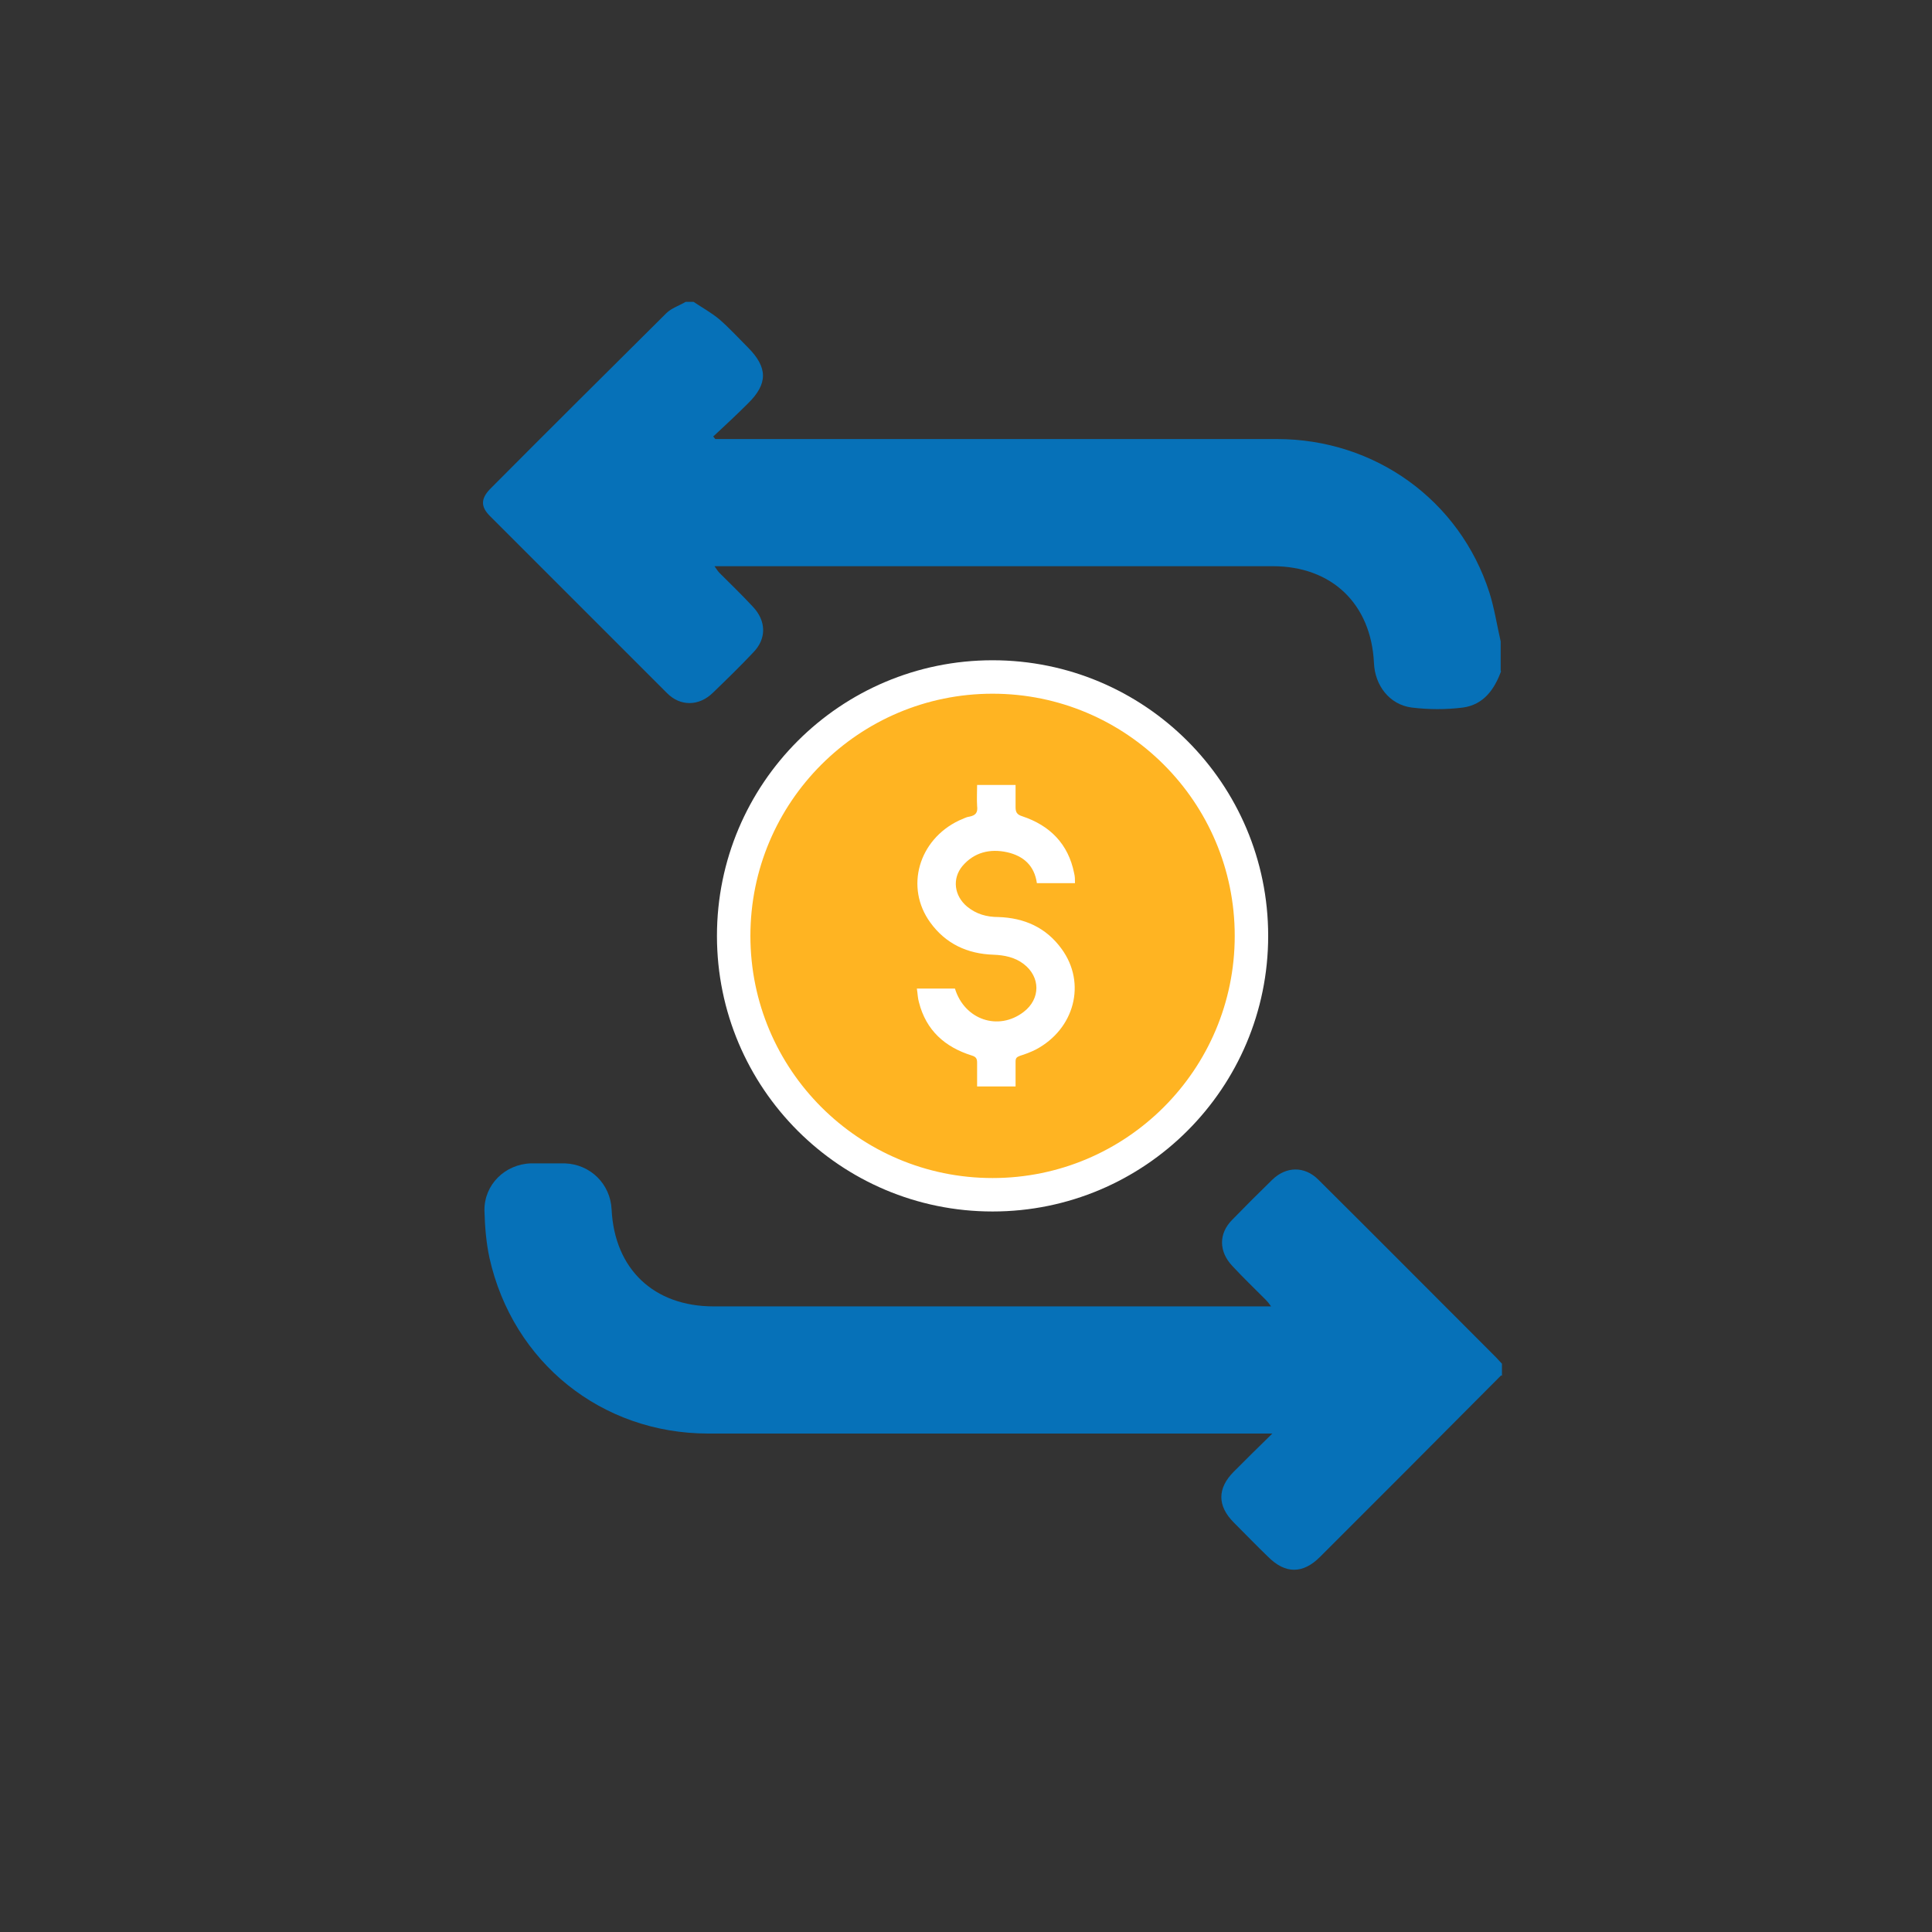 <svg width="32" height="32" viewBox="0 0 32 32" fill="none" xmlns="http://www.w3.org/2000/svg">
<rect x="0" y="0" width="32" height="32" fill="#333333" stroke="none"/>
<path d="M24.863 11.116C24.752 11.421 24.572 11.671 24.233 11.719C23.956 11.754 23.665 11.754 23.381 11.719C23.014 11.671 22.771 11.352 22.757 10.978C22.709 10.001 22.058 9.378 21.081 9.378C18.061 9.378 15.041 9.378 12.021 9.378H11.834C11.869 9.426 11.889 9.461 11.917 9.489C12.104 9.676 12.291 9.856 12.471 10.05C12.693 10.285 12.7 10.583 12.471 10.812C12.256 11.04 12.035 11.255 11.806 11.476C11.578 11.698 11.266 11.705 11.044 11.476C10.068 10.5 9.091 9.523 8.114 8.546C7.962 8.394 7.962 8.263 8.114 8.103C9.084 7.127 10.061 6.157 11.037 5.187C11.12 5.104 11.252 5.062 11.356 5C11.398 5 11.446 5 11.488 5C11.633 5.097 11.785 5.18 11.917 5.291C12.083 5.436 12.229 5.596 12.388 5.755C12.72 6.088 12.72 6.358 12.388 6.683C12.201 6.87 12.007 7.05 11.813 7.23C11.827 7.244 11.834 7.258 11.848 7.272C11.91 7.272 11.979 7.272 12.042 7.272C15.076 7.272 18.116 7.272 21.15 7.272C22.771 7.272 24.177 8.283 24.669 9.814C24.752 10.077 24.794 10.354 24.856 10.624V11.116H24.863Z" fill="#0671B8"/>
<path d="M24.863 22.781C24.33 23.314 23.796 23.854 23.263 24.388C22.799 24.852 22.335 25.316 21.864 25.787C21.58 26.071 21.289 26.071 21.005 25.787C20.811 25.6 20.624 25.406 20.437 25.219C20.16 24.942 20.16 24.651 20.437 24.374C20.638 24.173 20.839 23.972 21.074 23.744C20.97 23.744 20.908 23.744 20.846 23.744C17.805 23.744 14.771 23.744 11.73 23.744C9.964 23.744 8.495 22.566 8.107 20.834C8.052 20.578 8.031 20.315 8.024 20.052C8.017 19.622 8.364 19.283 8.793 19.269C8.98 19.269 9.167 19.269 9.354 19.269C9.777 19.283 10.109 19.608 10.13 20.031C10.178 21.021 10.83 21.638 11.82 21.638C14.833 21.638 17.853 21.638 20.866 21.638H21.053C21.019 21.589 20.991 21.555 20.963 21.527C20.776 21.34 20.589 21.16 20.409 20.966C20.188 20.73 20.181 20.433 20.409 20.204C20.624 19.983 20.846 19.761 21.074 19.539C21.303 19.317 21.608 19.311 21.836 19.539C22.82 20.516 23.796 21.499 24.78 22.483C24.814 22.518 24.842 22.552 24.877 22.587V22.788L24.863 22.781Z" fill="#0671B8"/>
<path d="M16.44 19.789C18.808 19.789 20.728 17.869 20.728 15.501C20.728 13.133 18.808 11.213 16.44 11.213C14.072 11.213 12.152 13.133 12.152 15.501C12.152 17.869 14.072 19.789 16.44 19.789Z" fill="#FFB422" stroke="white" stroke-width="0.554" stroke-miterlimit="10"/>
<path d="M16.821 17.995C16.821 17.849 16.821 17.718 16.821 17.586C16.821 17.53 16.835 17.51 16.89 17.489C16.98 17.461 17.07 17.427 17.154 17.385C17.798 17.046 17.999 16.284 17.583 15.716C17.327 15.363 16.967 15.203 16.537 15.189C16.343 15.189 16.17 15.141 16.018 15.016C15.803 14.836 15.768 14.552 15.941 14.344C16.135 14.116 16.399 14.053 16.683 14.116C16.953 14.178 17.133 14.337 17.174 14.628H17.805C17.805 14.566 17.805 14.517 17.791 14.462C17.694 13.977 17.389 13.672 16.932 13.52C16.842 13.492 16.821 13.451 16.821 13.368C16.821 13.243 16.821 13.125 16.821 13.001H16.184C16.184 13.118 16.177 13.229 16.184 13.347C16.198 13.458 16.163 13.506 16.052 13.527C15.997 13.534 15.941 13.569 15.886 13.589C15.214 13.908 14.986 14.698 15.408 15.279C15.664 15.633 16.024 15.799 16.454 15.813C16.634 15.82 16.807 15.854 16.953 15.965C17.237 16.18 17.237 16.547 16.953 16.762C16.537 17.08 15.976 16.893 15.817 16.374H15.186C15.2 16.457 15.2 16.533 15.221 16.602C15.339 17.066 15.65 17.343 16.094 17.482C16.163 17.503 16.184 17.531 16.184 17.6C16.184 17.731 16.184 17.856 16.184 17.995H16.821Z" fill="white"/>
</svg>
